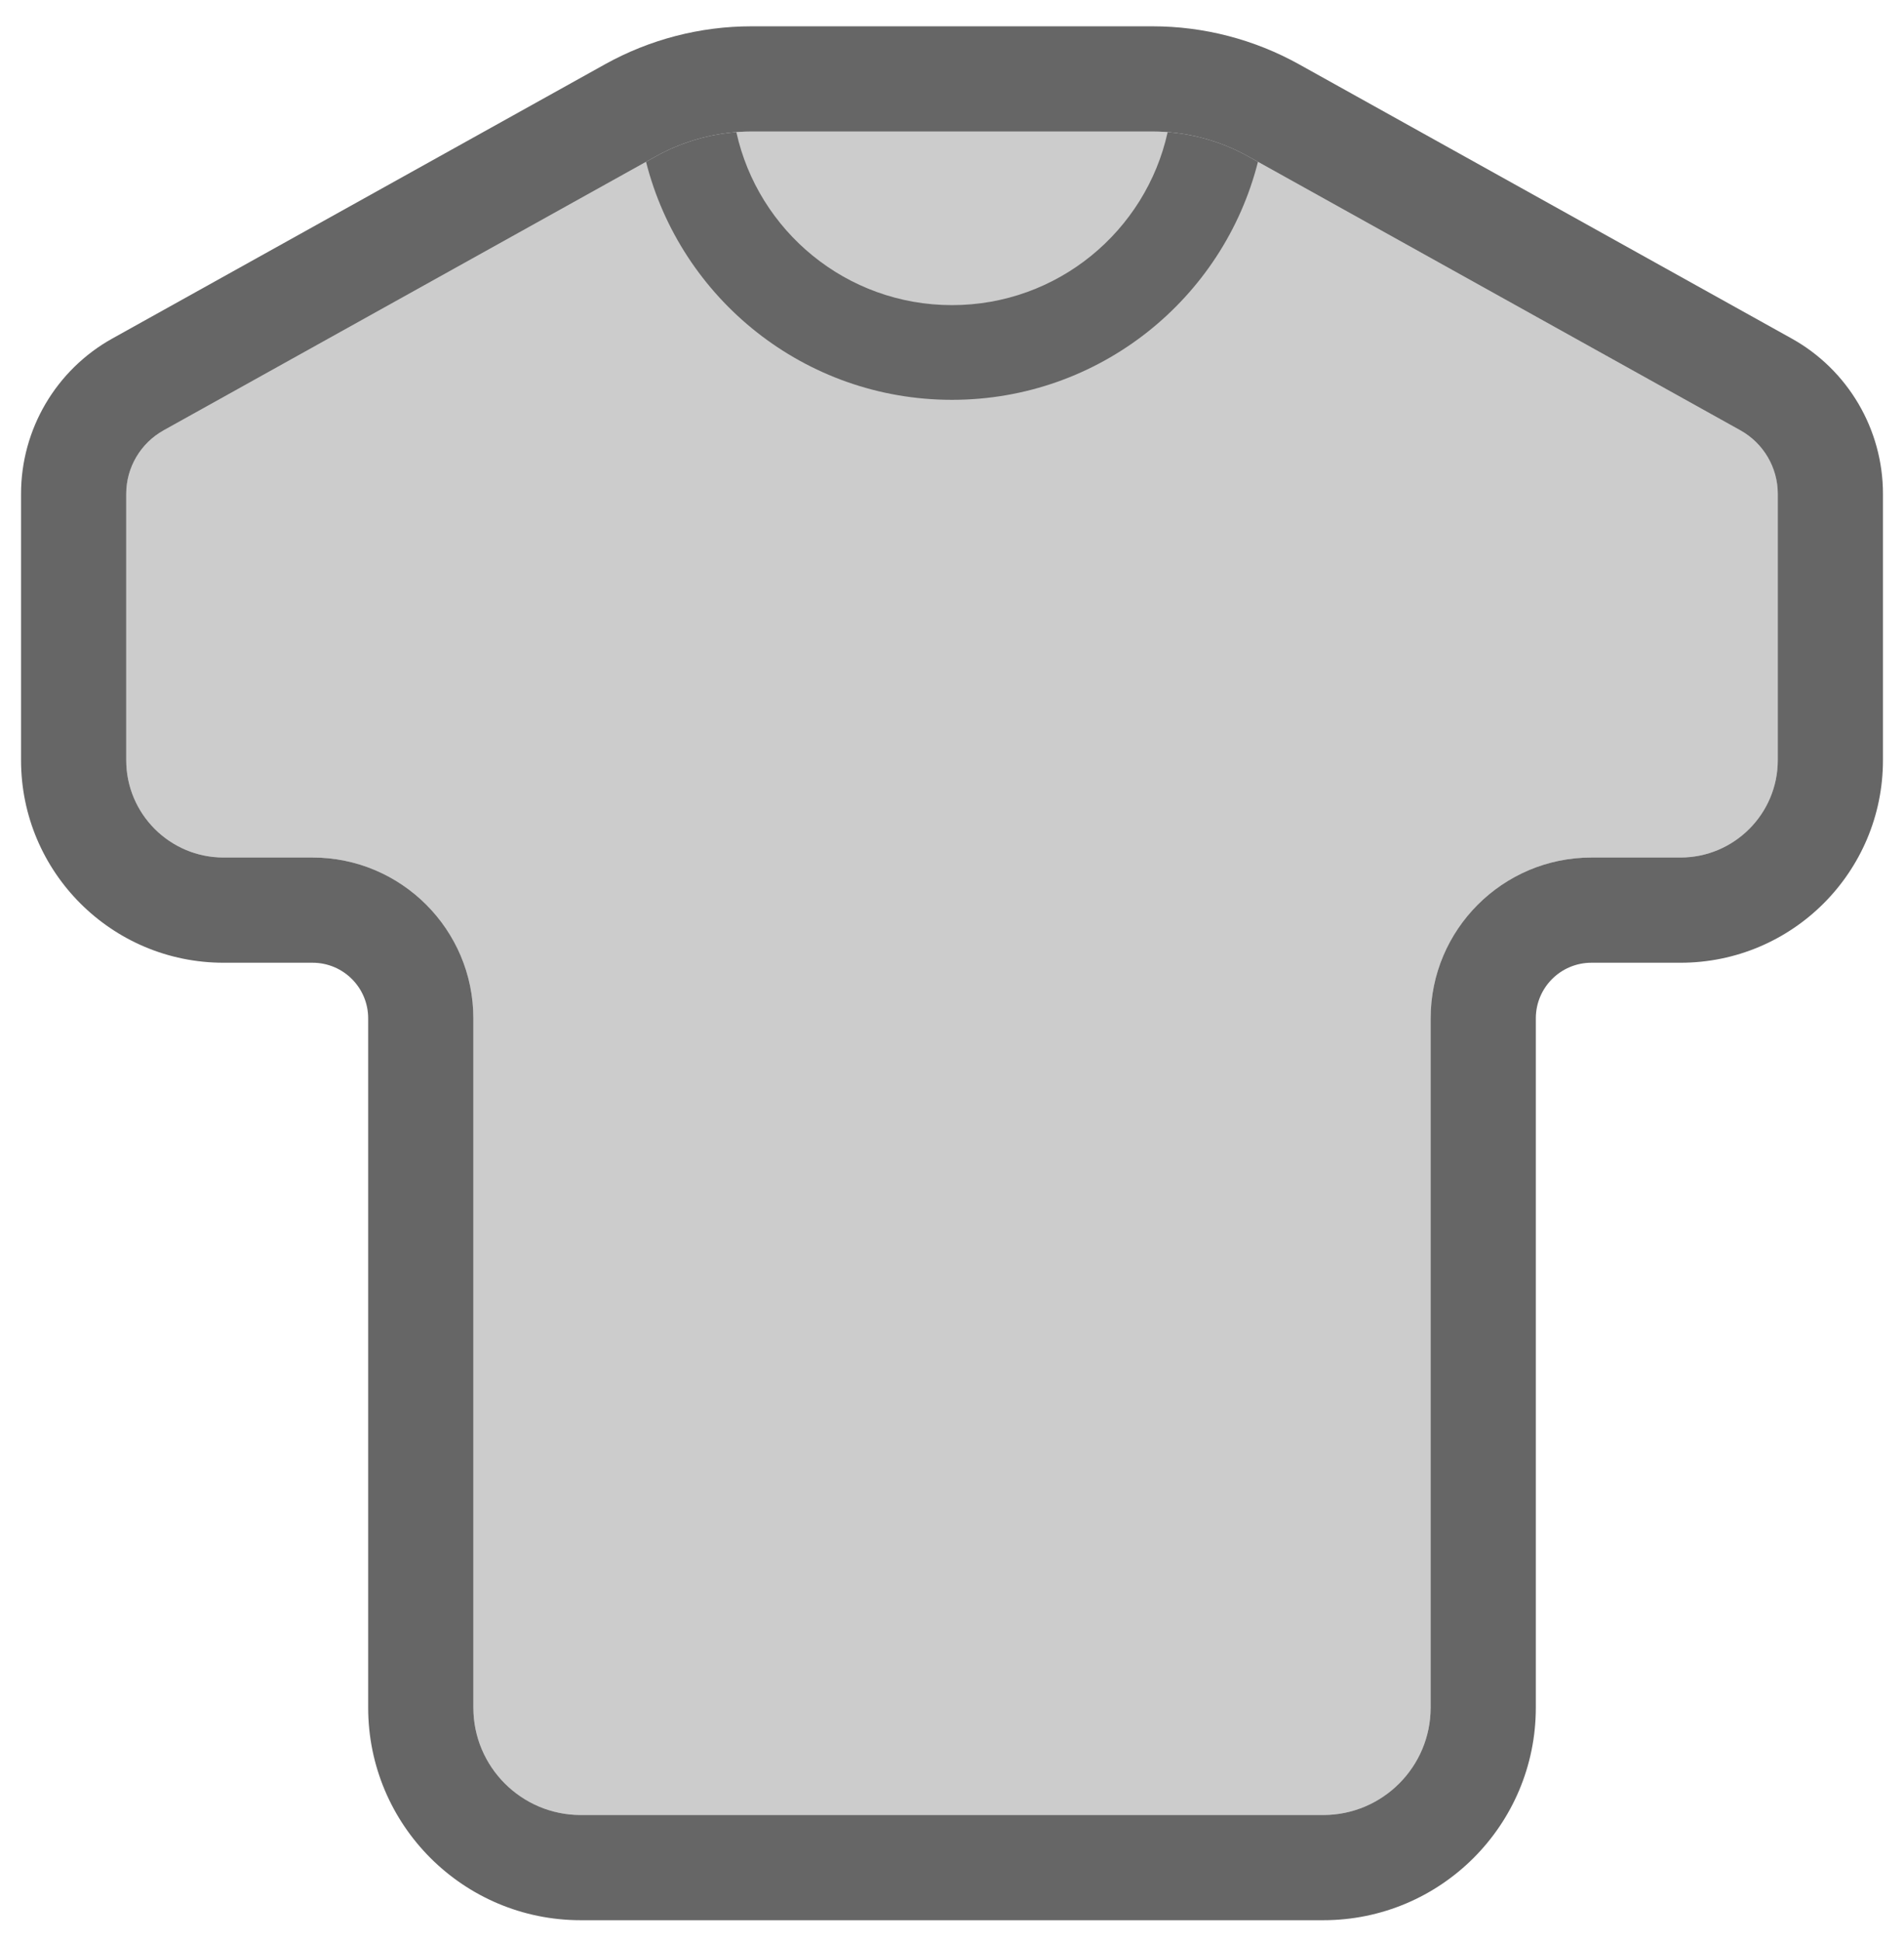 <?xml version="1.0" encoding="utf-8"?>
<!-- Generator: Adobe Illustrator 23.0.1, SVG Export Plug-In . SVG Version: 6.00 Build 0)  -->
<svg version="1.1" id="Layer_2" xmlns="http://www.w3.org/2000/svg" xmlns:xlink="http://www.w3.org/1999/xlink" x="0px" y="0px"
	 viewBox="0 0 362 369" style="enable-background:new 0 0 362 369;" xml:space="preserve">
<style type="text/css">
	.st0{fill:#ccc;}
	.st1{fill:#666;}
	.st2{fill:#666;}
</style>
<g>
	<path class="st0" d="M21.37,64.34 M338,144.5c0,10.2-8.3,18.5-18.5,18.5h-16.93c-16.86,0-30.57,13.71-30.57,30.57v131.02
		c0,11.26-9.15,20.41-20.41,20.41H110.41C99.15,345,90,335.85,90,324.59V193.57C90,176.71,76.29,163,59.43,163H42.5
		c-10.2,0-18.5-8.3-18.5-18.5V93.87c0-5,2.72-9.62,7.09-12.06l93.63-52.1c5.54-3.08,11.82-4.71,18.17-4.71h76.22
		c6.35,0,12.63,1.63,18.17,4.71l93.63,52.1c4.37,2.44,7.09,7.06,7.09,12.06V144.5z"/>
</g>
<g>
	<path class="st1" d="M340.63,64.34l-93.62-52.1C238.48,7.49,228.88,5,219.11,5h-76.22c-9.77,0-19.37,2.49-27.9,7.24l-93.62,52.1
		C10.65,70.3,4,81.61,4,93.87v50.63C4,165.76,21.24,183,42.5,183h16.93c5.84,0,10.57,4.73,10.57,10.57v131.02
		C70,346.91,88.09,365,110.41,365h141.18c22.32,0,40.41-18.09,40.41-40.41V193.57c0-5.84,4.73-10.57,10.57-10.57h16.93
		c21.26,0,38.5-17.24,38.5-38.5V93.87C358,81.61,351.35,70.3,340.63,64.34z M338,144.5c0,10.2-8.3,18.5-18.5,18.5h-16.93
		c-16.86,0-30.57,13.71-30.57,30.57v131.02c0,11.26-9.15,20.41-20.41,20.41H110.41C99.15,345,90,335.85,90,324.59V193.57
		C90,176.71,76.29,163,59.43,163H42.5c-10.2,0-18.5-8.3-18.5-18.5V93.87c0-5,2.72-9.62,7.09-12.06l93.63-52.1
		c5.54-3.08,11.82-4.71,18.17-4.71h76.22c6.35,0,12.63,1.63,18.17,4.71l93.63,52.1c4.37,2.44,7.09,7.06,7.09,12.06V144.5z"/>
</g>
<path class="st2" d="M237.28,29.71c-4.7-2.61-9.92-4.18-15.28-4.59C217.85,43.93,201.07,58,181,58s-36.85-14.07-41-32.88
	c-5.36,0.41-10.58,1.98-15.28,4.59l-1.89,1.05C129.4,56.76,152.95,76,181,76s51.6-19.24,58.17-45.24L237.28,29.71z"/>
</svg>
